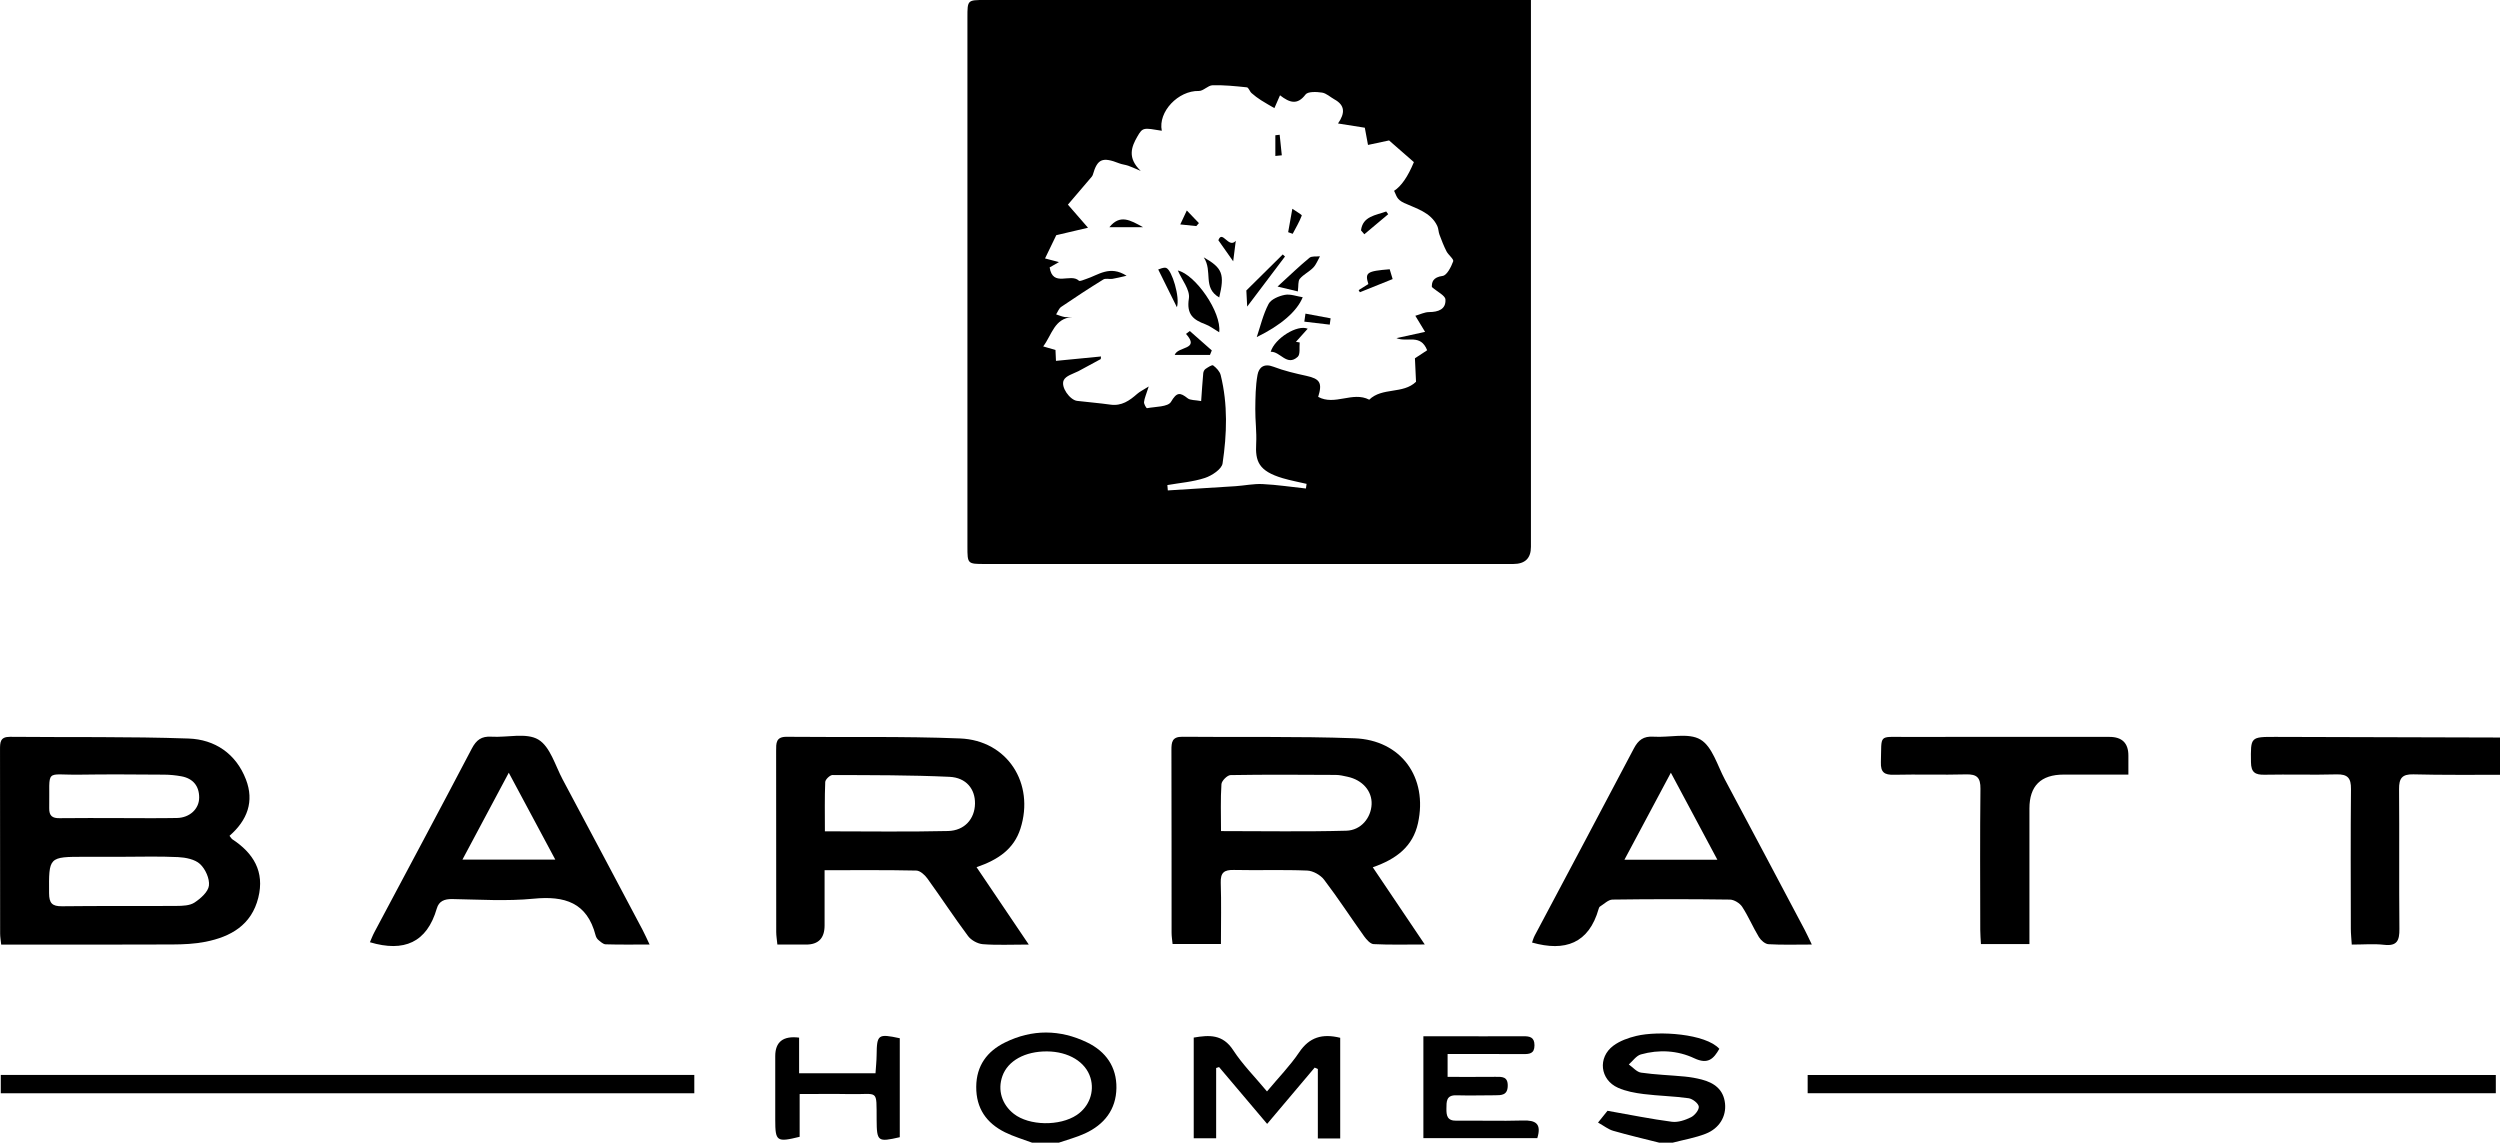 <?xml version="1.0" encoding="UTF-8"?><svg id="Layer_2" xmlns="http://www.w3.org/2000/svg" viewBox="0 0 1322.33 604.4"><g id="Layer_1-2"><g><path d="M1322.33,409.83c-15.28-.04-30.56,.15-45.83-.25-6.04-.16-7.6,2.17-7.56,7.79,.21,24.65-.06,49.3,.18,73.95,.06,6.08-1.15,9.23-8.12,8.42-5.32-.62-10.78-.12-17.08-.12-.18-2.96-.48-5.65-.49-8.34-.04-24.65-.16-49.3,.08-73.95,.06-5.76-1.73-7.89-7.63-7.73-12.68,.35-25.39-.07-38.07,.18-4.97,.1-7.14-1.21-7.2-6.63-.16-13.39-.4-13.42,13.28-13.38,39.48,.1,78.97,.22,118.45,.33v19.74Z"/><path d="M877.65,604.4c-8.13-2.06-16.3-3.96-24.36-6.28-2.61-.75-4.9-2.62-8.04-4.36,2.35-2.92,4.35-5.4,5.01-6.23,12.25,2.16,23.11,4.38,34.07,5.81,3.24,.42,7.02-.88,10.07-2.38,1.96-.96,4.34-3.87,4.14-5.64-.19-1.72-3.29-4.14-5.37-4.43-7.88-1.11-15.89-1.23-23.8-2.22-4.6-.57-9.36-1.44-13.55-3.31-9.54-4.24-10.86-16.03-2.44-22.28,3.43-2.55,7.88-4.13,12.11-5.15,11.86-2.85,36.69-1.18,43.92,6.82-3.03,5.29-6,8.42-13.25,5-8.82-4.16-18.68-4.72-28.24-2.04-2.44,.68-4.28,3.48-6.39,5.31,2.15,1.5,4.17,4,6.49,4.33,7.64,1.1,15.41,1.33,23.11,2.07,3.02,.29,6.04,.82,8.97,1.58,6.6,1.72,11.54,5.26,12.32,12.65,.72,6.8-2.93,13.15-10.21,16.01-5.6,2.2-11.66,3.2-17.52,4.74h-7.06Z"/><path d="M545.91,604.4c-4.79-1.8-9.76-3.23-14.32-5.49-9.84-4.88-15.31-12.67-15.23-24.09,.08-11.18,5.78-18.78,15.24-23.43,14.32-7.05,29.07-6.96,43.45,0,9.9,4.79,15.62,12.96,15.46,24.09-.17,11.43-6.45,19.37-16.66,24.05-4.42,2.03-9.2,3.27-13.82,4.87h-14.12Zm7.9-48.28c-11.64-.08-20.72,4.93-23.61,13.04-2.63,7.39-.32,15.02,6.08,20.01,8.1,6.32,24.27,6.6,33.26,.58,6.57-4.4,9.48-12.3,7.24-19.67-2.55-8.41-11.55-13.87-22.97-13.96Z"/><path d="M809.76,0V8.76c0,93.5,0,187,0,280.49q0,9.04-9.31,9.06c-93.15,0-186.29,0-279.44,0-9.27,0-9.31-.02-9.31-9.27,0-93.26,0-186.53,0-279.79,0-9.24,.03-9.25,9.17-9.25C614.25,0,707.63,0,801.01,0c2.54,0,5.08,0,8.75,0Zm-112.56,209.9c8.77,4.86,18.29-3.06,27.03,1.51,6.87-6.68,17.88-2.83,24.75-9.48-.18-3.97-.36-7.65-.58-12.42,1.34-.88,3.97-2.61,6.47-4.25-3.52-8.9-10.53-4.04-16.24-6.41,4.78-1.05,9.56-2.09,15.14-3.31-1.83-3.02-3.29-5.43-5.16-8.52,2.52-.71,4.9-1.94,7.28-1.95,4.87-.02,8.97-1.47,8.65-6.66-.13-2.11-4.19-3.98-7.18-6.59-.09-2.57,.54-5.18,5.71-5.88,2.25-.3,4.47-4.74,5.57-7.72,.42-1.15-2.55-3.34-3.54-5.28-1.46-2.84-2.61-5.85-3.73-8.85-.55-1.46-.49-3.18-1.15-4.58-3.44-7.31-11.37-9.29-17.52-12.15-4.15-1.93-4-3.97-5.32-6.43q5.73-3.68,10.47-15.18c-4.11-3.59-8-6.99-13.13-11.47-2.72,.58-7.53,1.61-11.14,2.38-.72-3.86-1.26-6.8-1.69-9.11-5.39-.85-9.62-1.52-14.17-2.24,3.8-5.49,3.74-9.64-1.89-12.74-2.21-1.22-4.26-3.25-6.58-3.6-2.89-.44-7.47-.63-8.72,1.02-4.27,5.67-8.34,4.42-13.49,.41-1.42,3.24-2.58,5.89-2.97,6.79-2.2-1.29-4.68-2.65-7.05-4.17-1.77-1.14-3.48-2.39-5.04-3.79-.98-.87-1.56-2.94-2.47-3.04-6.03-.64-12.1-1.25-18.14-1.1-2.45,.06-4.88,3.08-7.27,3.02-10.87-.28-21.66,11-19.59,21.04-9.71-1.62-10.09-1.84-12.9,3.02-3.16,5.45-5.45,11.35,1.77,18.23-3.68-1.54-5.15-2.26-6.68-2.77-1.54-.52-3.22-.66-4.73-1.25-8.87-3.5-11.53-2.35-13.93,6-.23,.82-.96,1.52-1.54,2.2-4.03,4.75-8.09,9.48-11.65,13.65,4.43,5.09,7.62,8.77,10.63,12.22-6.24,1.46-12.24,2.87-16.79,3.94-2.31,4.79-4.04,8.36-5.94,12.3,2.26,.59,4.68,1.23,7.37,1.93-1.78,1.02-3.49,2-4.93,2.82,1.66,10.69,11.07,2.84,15.46,7.01,.53,.5,2.55-.48,3.84-.89,6.45-2.06,12.43-7.44,21.39-1.71-3.34,.74-5.42,1.32-7.54,1.65-1.58,.24-3.57-.42-4.76,.32-7.54,4.65-14.95,9.51-22.28,14.49-1.23,.84-1.81,2.62-2.69,3.97,1.46,.47,2.88,1.11,4.37,1.37,1.34,.23,2.75,.05,4.13,.05-9.5,.73-10.65,9.29-15.33,15.53,2.83,.82,4.91,1.43,6.49,1.88,.09,1.99,.16,3.48,.26,5.76,8.34-.81,16.08-1.57,23.82-2.32l-.13,1.37c-3.95,2.14-7.91,4.28-11.86,6.42-2.88,1.41-6.6,2.44-7.71,4.73-1.76,3.61,3.26,10.52,7.08,10.97,5.86,.69,11.75,1.16,17.59,1.98,5.91,.84,10.1-2.1,14.18-5.7,1.34-1.18,3.02-1.96,6.09-3.9-1.34,4.24-2.26,6.2-2.48,8.23-.11,1.07,1.23,3.31,1.57,3.25,4.43-.83,11.1-.64,12.69-3.35,3.06-5.2,4.76-5.09,8.82-1.88,1.4,1.11,3.88,.86,7.13,1.47,.39-5.43,.68-10.1,1.11-14.76,.07-.8,.57-1.81,1.2-2.24,1.27-.86,3.46-2.31,4.03-1.87,1.7,1.28,3.52,3.18,4,5.15,3.83,15.46,3.29,31.18,.99,46.7-.45,3.03-5.64,6.45-9.31,7.67-6.35,2.1-13.23,2.6-19.89,3.78,.08,.94,.16,1.89,.24,2.83,11.94-.74,23.89-1.45,35.83-2.24,4.78-.32,9.58-1.36,14.32-1.12,7.65,.37,15.27,1.53,22.9,2.35,.12-.82,.23-1.64,.35-2.46-4.22-.99-8.49-1.77-12.64-3-12.83-3.81-14.53-8.98-14.02-18.37,.33-6.05-.54-12.15-.47-18.23,.07-6.04,.11-12.16,1.18-18.06,.72-3.96,3.44-6.22,8.43-4.29,5.61,2.16,11.56,3.54,17.46,4.83,7.1,1.56,8.5,3.71,6.2,11.08Z"/><path d="M121.39,442.1c.83,1.05,1.04,1.51,1.4,1.75,11.26,7.37,17.27,17.14,13.83,30.96-3.6,14.47-14.52,20.66-27.93,23.33-5.71,1.13-11.66,1.39-17.5,1.42-27.5,.14-54.99,.06-82.49,.06-2.55,0-5.1,0-8.07,0-.23-2.27-.56-4.06-.56-5.86-.03-32.39,0-64.78-.06-97.17,0-3.85-.02-6.91,5.28-6.86,31.48,.3,62.99-.19,94.44,.9,13.9,.48,25.09,7.99,30.35,21.64,4.48,11.62,.79,21.55-8.68,29.82Zm-57.49,11.09h-19.02c-19.23,0-19.06,0-18.92,19.3,.04,5.17,1.57,6.93,6.83,6.86,20.19-.25,40.38-.03,60.57-.18,3.23-.02,7.03-.13,9.53-1.78,3.24-2.14,7.22-5.64,7.62-8.95,.44-3.67-1.86-8.79-4.7-11.42-2.72-2.52-7.62-3.47-11.63-3.67-10.07-.49-20.18-.16-30.28-.16Zm-1.33-20.48c10.35,0,20.7,.15,31.05-.05,6.66-.13,11.71-4.73,11.73-10.77,.03-6.17-3.28-10.17-9.47-11.29-2.98-.54-6.05-.84-9.09-.86-14.82-.09-29.64-.24-44.46,0-19.1,.32-15.92-3.89-16.3,17.76-.07,4.03,1.66,5.32,5.48,5.26,10.35-.14,20.7-.05,31.05-.06Z"/><path d="M645.8,499.32h-25.58c-.18-1.95-.53-3.95-.53-5.95-.03-32.18,.02-64.36-.08-96.53-.01-4.24,.27-7.2,5.81-7.14,30.33,.32,60.68-.32,90.98,.8,24.77,.92,38.93,20.74,33.62,44.91-2.68,12.21-11.32,18.98-23.91,23.32,9.15,13.58,17.92,26.62,27.5,40.84-9.89,0-18.48,.24-27.05-.19-1.76-.09-3.77-2.39-5.02-4.13-7.1-9.93-13.76-20.19-21.15-29.9-1.91-2.52-5.86-4.75-8.97-4.88-12.91-.54-25.86-.03-38.79-.32-5.16-.12-7.11,1.41-6.94,6.76,.35,10.53,.1,21.08,.1,32.41Zm.02-59.73c22.75,0,44.53,.39,66.28-.2,7.85-.21,13.09-6.87,13.39-13.98,.29-6.98-4.79-12.84-12.72-14.56-2.06-.45-4.17-.96-6.25-.97-18.55-.1-37.1-.23-55.64,.09-1.71,.03-4.7,3.01-4.82,4.78-.53,7.91-.23,15.88-.23,24.86Z"/><path d="M544.14,499.61c-9.29,0-16.84,.39-24.31-.2-2.74-.22-6.16-2.1-7.8-4.31-7.44-9.97-14.26-20.41-21.55-30.49-1.35-1.87-3.83-4.1-5.83-4.14-15.72-.34-31.44-.19-48.5-.19,0,10.17,0,19.72,0,29.26q-.01,10.07-9.76,10.07c-4.9,0-9.8,0-15.21,0-.24-2.54-.6-4.57-.61-6.59-.04-31.95,0-63.9-.05-95.86,0-3.97-.21-7.5,5.56-7.44,30.57,.32,61.17-.35,91.71,.87,25.08,1,39.61,23.83,31.95,47.71-3.48,10.83-11.82,16.49-23.21,20.38,9.25,13.7,18.06,26.76,27.63,40.93Zm-107.83-59.9c22.47,0,43.81,.34,65.12-.16,8.84-.21,14.14-6.48,14.28-14.46,.13-7.69-4.59-13.79-13.5-14.2-20.6-.95-41.26-.88-61.89-.95-1.33,0-3.77,2.34-3.83,3.68-.35,8.38-.18,16.79-.18,26.1Z"/><path d="M958.32,499.6c-8.48,0-15.72,.25-22.92-.18-1.79-.11-4.03-2.07-5.06-3.78-3.16-5.21-5.53-10.92-8.85-16.01-1.25-1.92-4.26-3.78-6.49-3.81-20.7-.29-41.4-.29-62.1,0-2.23,.03-4.45,2.36-6.63,3.69-.35,.21-.56,.77-.69,1.21-5.19,18.29-17.74,22.76-35.23,17.82,.33-.87,.71-2.36,1.41-3.69,17.48-32.97,35.07-65.88,52.42-98.92,2.37-4.52,5.14-6.62,10.38-6.27,8.42,.56,18.53-2.25,24.86,1.51,6.28,3.73,8.96,13.73,12.92,21.14,14.16,26.5,28.2,53.05,42.26,79.6,1.09,2.05,2.03,4.18,3.73,7.69Zm-74.55-90.88c-8.61,16.14-16.39,30.71-24.56,46.03h49.17c-8.27-15.48-16.01-29.96-24.6-46.03Z"/><path d="M343.58,499.59c-8.36,0-15.81,.12-23.25-.11-1.32-.04-2.7-1.38-3.87-2.35-.68-.56-1.2-1.52-1.43-2.4-4.5-17.39-16.37-20.98-32.79-19.38-14.22,1.39-28.68,.44-43.02,.19-4.13-.07-7.05,1.08-8.18,4.97-5.24,18.07-17.36,23.24-35.38,17.87,.63-1.42,1.38-3.47,2.4-5.38,17.18-32.33,34.49-64.6,51.48-97.03,2.41-4.6,5.15-6.63,10.34-6.31,8.42,.52,18.53-2.25,24.86,1.52,6.28,3.74,8.93,13.74,12.89,21.15,14.16,26.49,28.21,53.04,42.28,79.58,1.17,2.21,2.17,4.52,3.67,7.66Zm-98.98-44.92h49.11c-8.29-15.48-16.02-29.92-24.6-45.95-8.67,16.26-16.39,30.73-24.51,45.95Z"/><path d="M1073.43,499.36h-25.65c-.13-2.57-.36-5.05-.36-7.52-.03-24.88-.18-49.75,.1-74.62,.07-5.87-1.81-7.78-7.63-7.62-12.68,.34-25.38-.09-38.06,.2-5.06,.12-7.15-1.19-6.97-6.65,.47-15.02-1.6-13.33,13.04-13.36,35.95-.08,71.9-.03,107.85-.02q10.02,0,10.02,9.85c0,3,0,6,0,10.09h-34.23q-18.11,0-18.11,17.91v71.75Z"/><path d="M.41,578.26v-9.7H367.24v9.7H.41Z"/><path d="M1320.12,568.6v9.64h-363.99v-9.64h363.99Z"/><path d="M697.05,602.14v-36.72c-.56-.24-1.12-.49-1.68-.73-8.21,9.72-16.42,19.45-25.14,29.77-8.67-10.26-17.05-20.16-25.43-30.06-.51,.17-1.03,.33-1.54,.5v37.17h-11.86v-53.26c8.24-1.42,15.36-1.82,20.87,6.65,4.93,7.57,11.45,14.1,17.88,21.83,6.13-7.35,12.22-13.56,17-20.66,5.42-8.06,12.27-10.05,21.73-7.71v53.24h-11.84Z"/><path d="M765.68,557.52v12.08c8.59,0,16.95,.05,25.31-.03,3.49-.03,6.62-.21,6.5,4.84-.12,4.92-3.32,4.91-6.75,4.92-6.82,.02-13.64,.2-20.45,.01-5.4-.15-5.19,3.36-5.23,7.04-.05,3.64,.39,6.45,5.18,6.39,11.75-.14,23.52,.25,35.26-.1,6.68-.2,9.99,1.58,7.63,9.31h-60.26v-53.86c4.29,0,8.42,0,12.56,0,13.4,0,26.8,.05,40.2-.02,3.41-.02,6,.38,6,4.79,0,4.5-2.69,4.67-6.05,4.65-13.11-.07-26.22-.03-39.88-.03Z"/><path d="M422.67,548.83v18.86h40.41c.21-3.24,.55-6.42,.59-9.61,.13-10.92,.71-11.4,12.25-8.92v52.34c-11.67,2.69-12.16,2.28-12.24-9.19-.12-16.65,1.13-13.32-14.02-13.61-8.63-.17-17.27-.03-26.7-.03v22.62c-12.13,2.99-12.9,2.42-12.91-8.91-.01-11.26,0-22.51,0-33.77q0-11.35,12.61-9.78Z"/><path d="M644.88,175.75c-2.88-1.7-4.94-3.36-7.29-4.22-6.47-2.39-10.09-5.26-8.75-13.65,.73-4.58-3.8-10-5.86-14.81,9.22,2.1,23.25,22.06,21.9,32.68Z"/><path d="M664.74,178.29c1.87-5.54,3.32-11.9,6.24-17.5,1.3-2.49,5.43-4.21,8.57-4.82,2.97-.58,6.32,.75,9.5,1.25-3.04,7.52-11.63,14.88-24.31,21.07Z"/><path d="M691.69,173.87c-2.12,2.36-4.18,4.64-6.23,6.93,.66,.11,1.33,.23,1.99,.34-.29,2.59,.41,6.27-1.05,7.59-5.76,5.23-9.16-2.9-14.29-2.67,2.17-7.16,14.11-14.54,19.58-12.19Z"/><path d="M675.73,151.57c6.72-6.14,11.62-10.89,16.88-15.21,1.24-1.02,3.68-.57,5.56-.8-1.15,2.01-1.97,4.34-3.53,5.96-2.13,2.22-5.16,3.61-7.12,5.93-1.04,1.24-.65,3.69-1.05,6.69-2.23-.53-5.32-1.28-10.75-2.58Z"/><path d="M679.67,135.68c-6.65,8.81-13.3,17.62-19.99,26.48-.15-2.82-.34-6.55-.45-8.52,7.12-7.04,13.19-13.05,19.26-19.05,.39,.36,.79,.73,1.18,1.09Z"/><path d="M629.32,175.08c3.88,3.42,7.76,6.85,11.64,10.27-.33,.8-.65,1.6-.98,2.4h-18.65c1.63-4.72,13.62-2.6,5.99-11.14,.67-.51,1.34-1.02,2.01-1.53Z"/><path d="M735.05,142.41c.62,2.06,1.15,3.82,1.56,5.2-5.81,2.34-11.57,4.65-17.33,6.97-.22-.38-.43-.75-.65-1.13,1.71-1.07,3.42-2.13,5.14-3.2-1.89-6.1-.84-6.84,11.27-7.83Z"/><path d="M644.89,157.33c-8.98-5.16-3.26-13.85-8.2-21.22,10.02,5.69,11.11,8.96,8.2,21.22Z"/><path d="M622.5,162.5c-3.46-6.99-6.41-12.96-9.88-19.96,.8-.18,2.85-1.34,4.26-.81,2.99,1.12,7.38,15.6,5.62,20.77Z"/><path d="M734.26,113.31c-4.21,3.53-8.42,7.07-12.63,10.6-.58-.69-1.17-1.38-1.75-2.06,.93-7.55,7.82-7.94,13.33-9.99,.35,.48,.7,.97,1.05,1.45Z"/><path d="M652.28,138.22c-3.01-4.28-5.12-7.28-7.85-11.15,2.11-5.72,5.41,4.66,9.21,.3-.54,4.31-.85,6.75-1.37,10.85Z"/><path d="M604.57,120.16h-17.78c5.58-6.87,10.86-3.87,17.78,0Z"/><path d="M681.35,122.81c.66-3.71,1.33-7.41,2.21-12.38,2.2,1.55,5.15,3.16,4.99,3.59-1.27,3.34-3.13,6.46-4.81,9.65-.8-.29-1.59-.57-2.39-.86Z"/><path d="M690.51,165.89l13.29,2.48c-.15,1.11-.3,2.23-.46,3.34-4.48-.53-8.96-1.05-13.44-1.58,.2-1.41,.4-2.83,.6-4.24Z"/><path d="M624.28,118.71c1.35-2.88,2.4-5.13,3.46-7.38,2.13,2.23,4.27,4.46,6.4,6.69-.46,.52-.92,1.04-1.38,1.56-2.42-.25-4.83-.5-8.47-.87Z"/><path d="M674.57,82.49v-10.95c.76-.09,1.53-.17,2.29-.26,.38,3.62,.75,7.25,1.13,10.87-1.14,.11-2.28,.22-3.42,.34Z"/></g></g></svg>